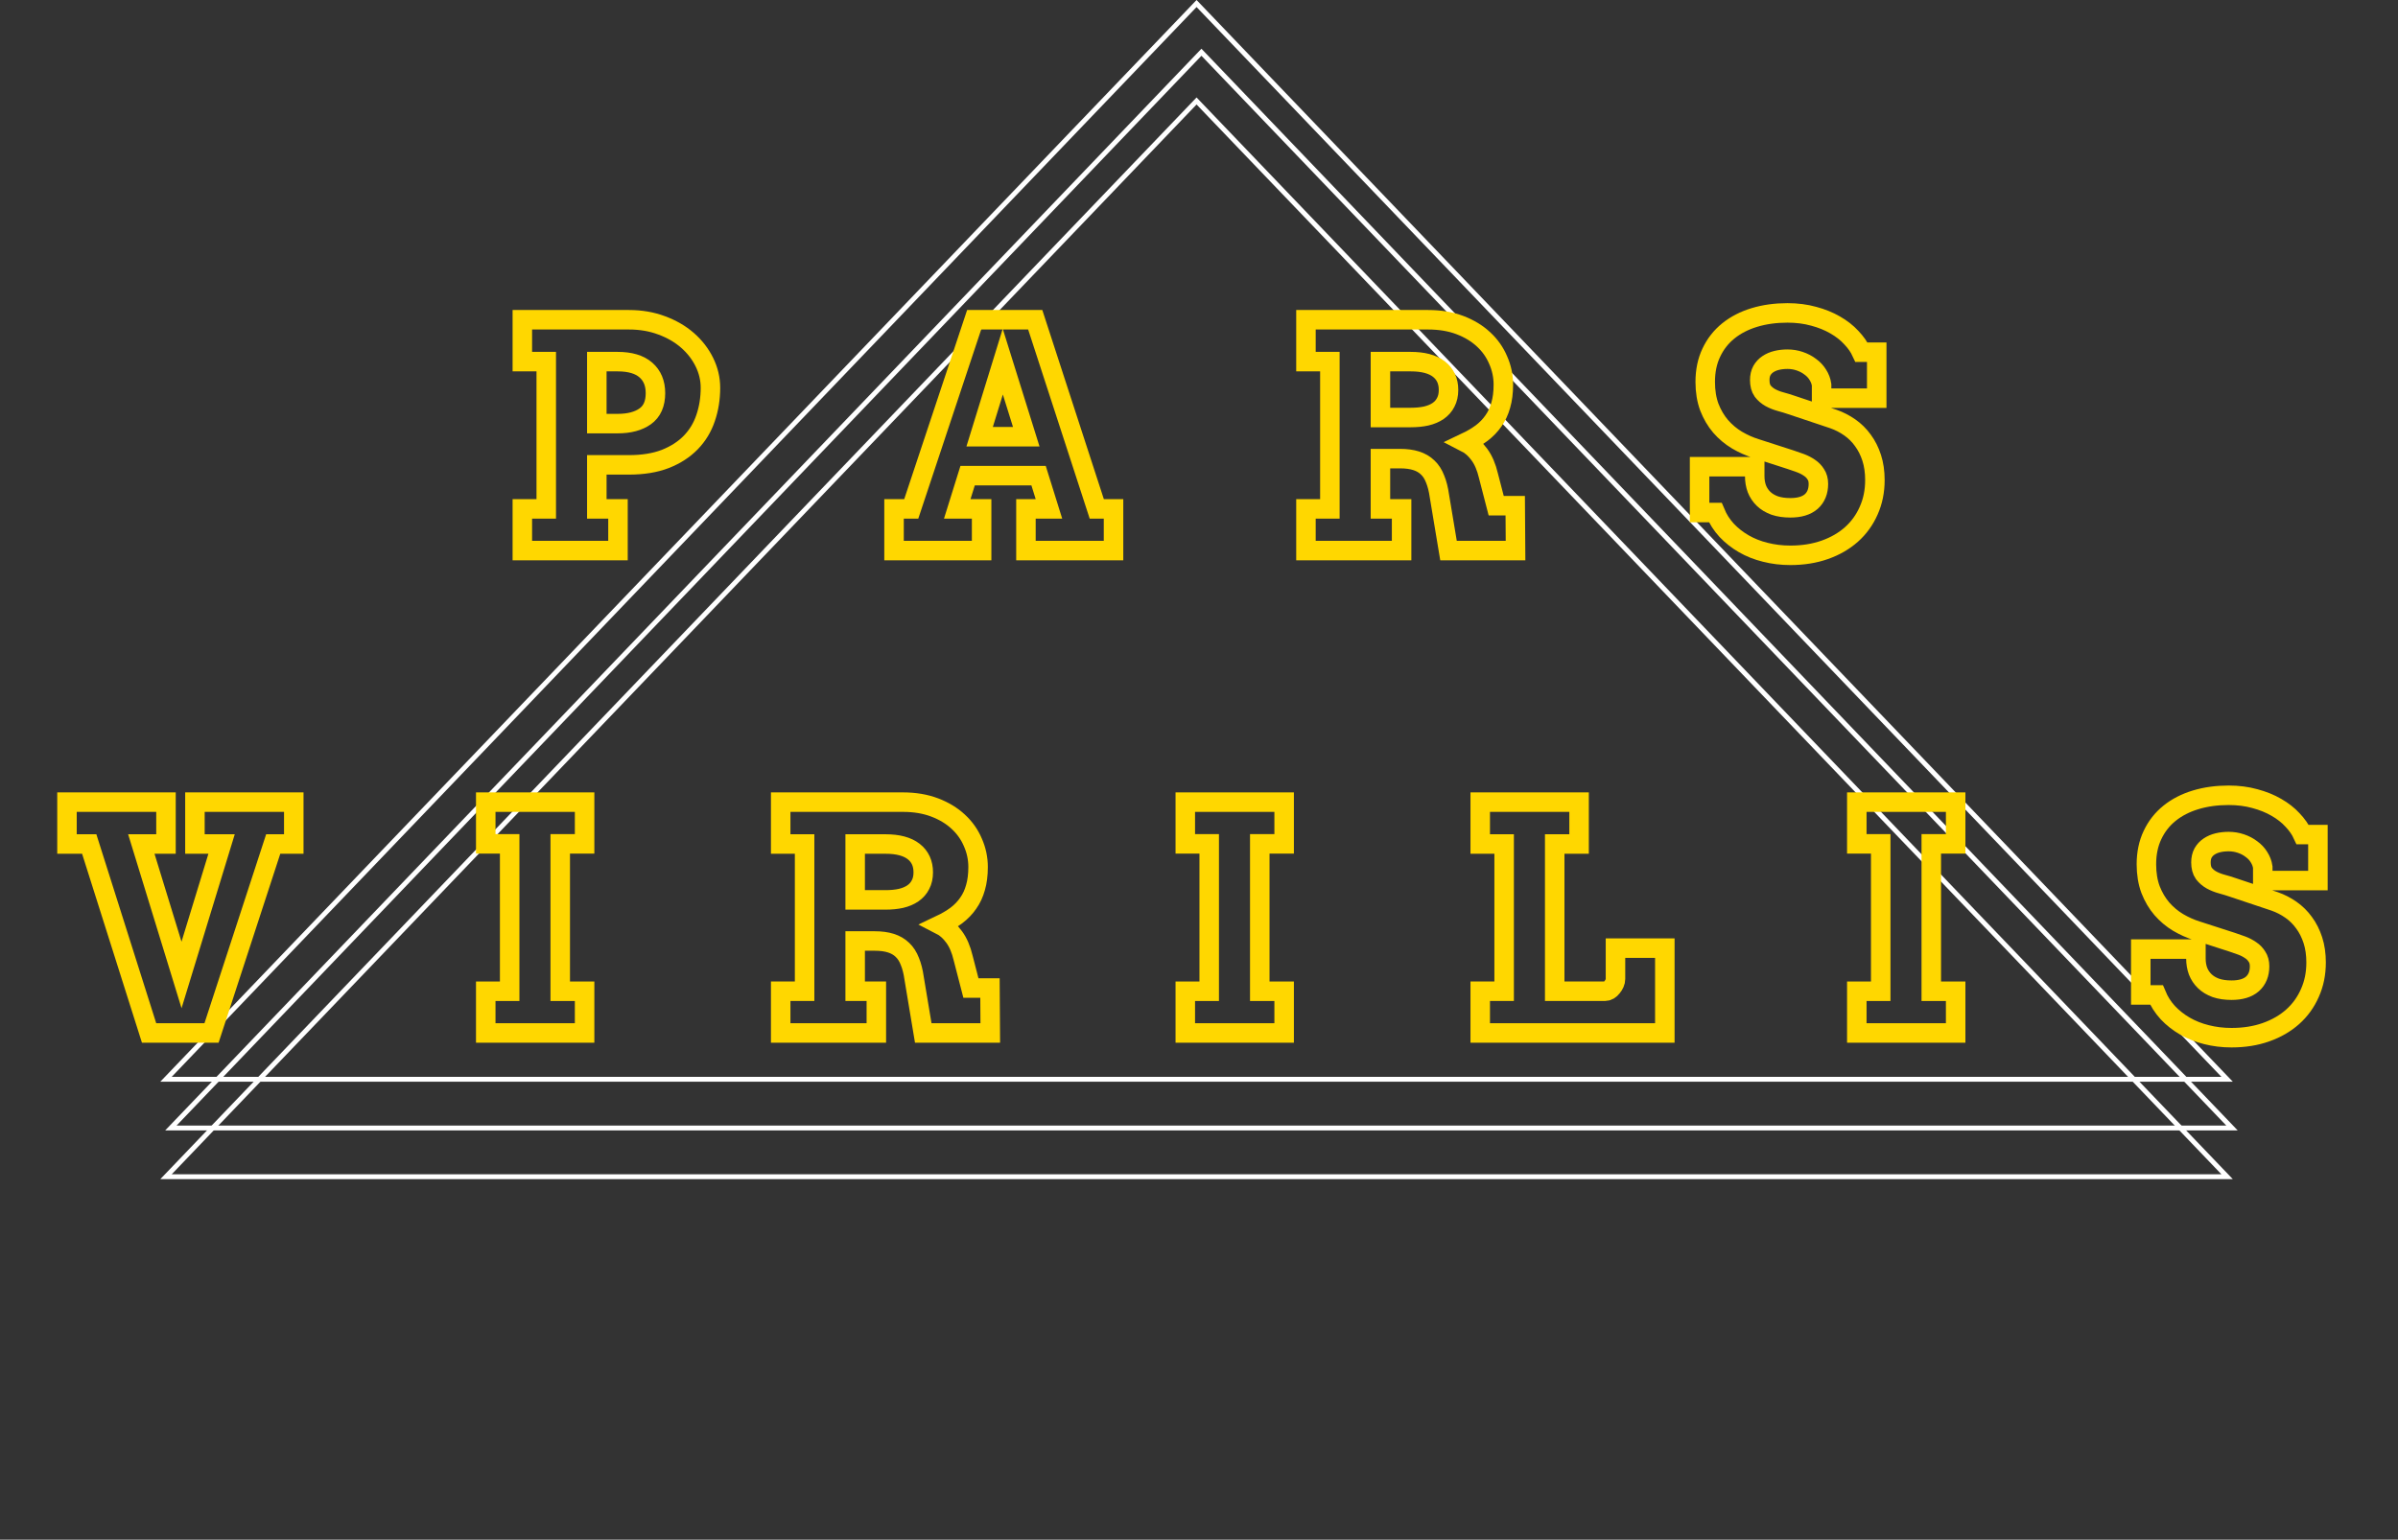 <svg width="492" height="316" viewBox="0 0 492 316" fill="none" xmlns="http://www.w3.org/2000/svg">
<rect x="0" y="0" width="492" height="316" fill="#333333" stroke="none"/>
<g id="hero-img">
<g id="triangle-grp">
<path id="Polygon 2" d="M34.062 241.5L245.5 20.723L456.938 241.5H34.062Z" stroke="white"/>
<path id="Polygon 3" d="M35.062 231.5L246.5 10.723L457.938 231.5H35.062Z" stroke="white"/>
<path id="Polygon 4" d="M34.062 221.5L245.5 0.723L456.938 221.5H34.062Z" stroke="white"/>
</g>
<g id="PARS VIRILIS">
<path d="M107.169 65.625H129.044C131.481 65.625 133.721 66.01 135.763 66.781C137.804 67.531 139.565 68.552 141.044 69.844C142.523 71.135 143.679 72.625 144.513 74.312C145.346 76 145.763 77.76 145.763 79.594C145.763 81.802 145.429 83.875 144.763 85.812C144.117 87.729 143.106 89.396 141.731 90.812C140.356 92.229 138.617 93.354 136.513 94.188C134.408 95 131.919 95.406 129.044 95.406H122.45V104.438H126.794V113H107.169V104.438H112.075V74.219H107.169V65.625ZM122.45 74.219V86.938H126.731C129.106 86.938 130.992 86.438 132.388 85.438C133.783 84.438 134.481 82.854 134.481 80.688C134.481 78.667 133.825 77.083 132.513 75.938C131.2 74.792 129.273 74.219 126.731 74.219H122.45Z" stroke="#FFD700" stroke-width="4"/>
<path d="M210.494 104.438H215.213L213.088 97.625H198.525L196.4 104.438H201.4V113H183.431V104.438H186.963L199.869 65.625H212.4L225.025 104.438H228.463V113H210.494V104.438ZM200.994 89.625H210.556L205.744 74.219L200.994 89.625Z" stroke="#FFD700" stroke-width="4"/>
<path d="M267.944 65.625H293.006C295.444 65.625 297.621 65.99 299.538 66.719C301.454 67.448 303.069 68.427 304.381 69.656C305.694 70.865 306.694 72.281 307.381 73.906C308.09 75.51 308.444 77.188 308.444 78.938C308.444 80.542 308.267 81.948 307.913 83.156C307.579 84.365 307.079 85.438 306.413 86.375C305.767 87.312 304.965 88.146 304.006 88.875C303.048 89.583 301.954 90.229 300.725 90.812C301.788 91.354 302.725 92.188 303.538 93.312C304.35 94.417 304.965 95.854 305.381 97.625L306.975 103.781H310.881L310.944 113H297.194L295.319 101.75C295.131 100.417 294.84 99.271 294.444 98.312C294.069 97.333 293.558 96.542 292.913 95.938C292.267 95.312 291.475 94.854 290.538 94.562C289.621 94.271 288.527 94.125 287.256 94.125H283.225V104.438H287.569V113H267.944V104.438H272.85V74.219H267.944V65.625ZM283.225 74.219V85.688H289.444C290.631 85.688 291.694 85.583 292.631 85.375C293.59 85.146 294.402 84.802 295.069 84.344C295.756 83.865 296.277 83.271 296.631 82.562C297.006 81.854 297.194 81.01 297.194 80.031C297.194 78.198 296.538 76.771 295.225 75.75C293.913 74.729 291.985 74.219 289.444 74.219H283.225Z" stroke="#FFD700" stroke-width="4"/>
<path d="M373.738 78.969C373.633 78.24 373.373 77.552 372.956 76.906C372.56 76.26 372.04 75.708 371.394 75.25C370.769 74.771 370.05 74.396 369.238 74.125C368.446 73.854 367.613 73.719 366.738 73.719C365.946 73.719 365.206 73.802 364.519 73.969C363.831 74.135 363.227 74.396 362.706 74.75C362.206 75.083 361.8 75.521 361.488 76.062C361.196 76.604 361.05 77.25 361.05 78C361.05 78.938 361.248 79.688 361.644 80.25C362.06 80.792 362.581 81.24 363.206 81.594C363.852 81.948 364.56 82.229 365.331 82.438C366.102 82.646 366.852 82.875 367.581 83.125L376.175 86C377.363 86.417 378.477 86.99 379.519 87.719C380.56 88.448 381.456 89.333 382.206 90.375C382.977 91.417 383.581 92.615 384.019 93.969C384.456 95.323 384.675 96.844 384.675 98.531C384.675 100.823 384.248 102.917 383.394 104.812C382.56 106.708 381.383 108.333 379.863 109.688C378.342 111.042 376.519 112.094 374.394 112.844C372.269 113.594 369.915 113.969 367.331 113.969C365.519 113.969 363.8 113.76 362.175 113.344C360.571 112.948 359.102 112.365 357.769 111.594C356.435 110.823 355.269 109.906 354.269 108.844C353.269 107.76 352.488 106.542 351.925 105.188H348.706V95.781H360.019V97.719C360.019 98.656 360.165 99.521 360.456 100.312C360.769 101.104 361.227 101.792 361.831 102.375C362.435 102.958 363.196 103.417 364.113 103.75C365.029 104.062 366.102 104.219 367.331 104.219C369.206 104.219 370.633 103.792 371.613 102.938C372.592 102.062 373.081 100.854 373.081 99.312C373.081 98.521 372.904 97.865 372.55 97.344C372.217 96.802 371.779 96.354 371.238 96C370.696 95.625 370.092 95.312 369.425 95.062C368.758 94.812 368.102 94.583 367.456 94.375L360.3 92.062C358.946 91.646 357.633 91.062 356.363 90.312C355.113 89.562 353.998 88.625 353.019 87.5C352.06 86.375 351.29 85.062 350.706 83.562C350.144 82.042 349.863 80.312 349.863 78.375C349.863 76.125 350.279 74.125 351.113 72.375C351.946 70.604 353.113 69.115 354.613 67.906C356.113 66.698 357.894 65.781 359.956 65.156C362.019 64.531 364.279 64.219 366.738 64.219C368.675 64.219 370.467 64.448 372.113 64.906C373.758 65.344 375.227 65.938 376.519 66.688C377.831 67.438 378.935 68.302 379.831 69.281C380.748 70.24 381.446 71.24 381.925 72.281H385.05V81.719H373.738V78.969Z" stroke="#FFD700" stroke-width="4"/>
<path d="M39.994 164.625H60.275V173.219H56.056L43.4 212H30.587L18.306 173.219H13.744V164.625H34.056V173.219H28.994L37.244 200.094L45.462 173.219H39.994V164.625Z" stroke="#FFD700" stroke-width="4"/>
<path d="M99.662 164.625H119.944V173.188H114.944V203.438H119.944V212H99.662V203.438H104.569V173.188H99.662V164.625Z" stroke="#FFD700" stroke-width="4"/>
<path d="M160.175 164.625H185.238C187.675 164.625 189.852 164.99 191.769 165.719C193.685 166.448 195.3 167.427 196.613 168.656C197.925 169.865 198.925 171.281 199.613 172.906C200.321 174.51 200.675 176.188 200.675 177.938C200.675 179.542 200.498 180.948 200.144 182.156C199.81 183.365 199.31 184.438 198.644 185.375C197.998 186.312 197.196 187.146 196.238 187.875C195.279 188.583 194.185 189.229 192.956 189.812C194.019 190.354 194.956 191.188 195.769 192.312C196.581 193.417 197.196 194.854 197.613 196.625L199.206 202.781H203.113L203.175 212H189.425L187.55 200.75C187.363 199.417 187.071 198.271 186.675 197.312C186.3 196.333 185.79 195.542 185.144 194.938C184.498 194.312 183.706 193.854 182.769 193.562C181.852 193.271 180.758 193.125 179.488 193.125H175.456V203.438H179.8V212H160.175V203.438H165.081V173.219H160.175V164.625ZM175.456 173.219V184.688H181.675C182.863 184.688 183.925 184.583 184.863 184.375C185.821 184.146 186.633 183.802 187.3 183.344C187.988 182.865 188.508 182.271 188.863 181.562C189.238 180.854 189.425 180.01 189.425 179.031C189.425 177.198 188.769 175.771 187.456 174.75C186.144 173.729 184.217 173.219 181.675 173.219H175.456Z" stroke="#FFD700" stroke-width="4"/>
<path d="M243.188 164.625H263.469V173.188H258.469V203.438H263.469V212H243.188V203.438H248.094V173.188H243.188V164.625Z" stroke="#FFD700" stroke-width="4"/>
<path d="M303.7 164.625H323.981V173.219H318.981V203.438H329.294C329.565 203.438 329.825 203.365 330.075 203.219C330.346 203.052 330.575 202.844 330.763 202.594C330.971 202.344 331.138 202.073 331.263 201.781C331.388 201.49 331.45 201.208 331.45 200.938V194.594H341.575V212H303.7V203.438H308.606V173.219H303.7V164.625Z" stroke="#FFD700" stroke-width="4"/>
<path d="M380.963 164.625H401.244V173.188H396.244V203.438H401.244V212H380.963V203.438H385.869V173.188H380.963V164.625Z" stroke="#FFD700" stroke-width="4"/>
<path d="M464.256 177.969C464.152 177.24 463.892 176.552 463.475 175.906C463.079 175.26 462.558 174.708 461.913 174.25C461.288 173.771 460.569 173.396 459.756 173.125C458.965 172.854 458.131 172.719 457.256 172.719C456.465 172.719 455.725 172.802 455.038 172.969C454.35 173.135 453.746 173.396 453.225 173.75C452.725 174.083 452.319 174.521 452.006 175.062C451.715 175.604 451.569 176.25 451.569 177C451.569 177.938 451.767 178.688 452.163 179.25C452.579 179.792 453.1 180.24 453.725 180.594C454.371 180.948 455.079 181.229 455.85 181.438C456.621 181.646 457.371 181.875 458.1 182.125L466.694 185C467.881 185.417 468.996 185.99 470.038 186.719C471.079 187.448 471.975 188.333 472.725 189.375C473.496 190.417 474.1 191.615 474.538 192.969C474.975 194.323 475.194 195.844 475.194 197.531C475.194 199.823 474.767 201.917 473.913 203.812C473.079 205.708 471.902 207.333 470.381 208.688C468.86 210.042 467.038 211.094 464.913 211.844C462.788 212.594 460.433 212.969 457.85 212.969C456.038 212.969 454.319 212.76 452.694 212.344C451.09 211.948 449.621 211.365 448.288 210.594C446.954 209.823 445.788 208.906 444.788 207.844C443.788 206.76 443.006 205.542 442.444 204.188H439.225V194.781H450.538V196.719C450.538 197.656 450.683 198.521 450.975 199.312C451.288 200.104 451.746 200.792 452.35 201.375C452.954 201.958 453.715 202.417 454.631 202.75C455.548 203.062 456.621 203.219 457.85 203.219C459.725 203.219 461.152 202.792 462.131 201.938C463.11 201.062 463.6 199.854 463.6 198.312C463.6 197.521 463.423 196.865 463.069 196.344C462.735 195.802 462.298 195.354 461.756 195C461.215 194.625 460.61 194.312 459.944 194.062C459.277 193.812 458.621 193.583 457.975 193.375L450.819 191.062C449.465 190.646 448.152 190.062 446.881 189.312C445.631 188.562 444.517 187.625 443.538 186.5C442.579 185.375 441.808 184.062 441.225 182.562C440.663 181.042 440.381 179.312 440.381 177.375C440.381 175.125 440.798 173.125 441.631 171.375C442.465 169.604 443.631 168.115 445.131 166.906C446.631 165.698 448.413 164.781 450.475 164.156C452.538 163.531 454.798 163.219 457.256 163.219C459.194 163.219 460.985 163.448 462.631 163.906C464.277 164.344 465.746 164.938 467.038 165.688C468.35 166.438 469.454 167.302 470.35 168.281C471.267 169.24 471.965 170.24 472.444 171.281H475.569V180.719H464.256V177.969Z" stroke="#FFD700" stroke-width="4"/>
</g>
</g>
</svg>
